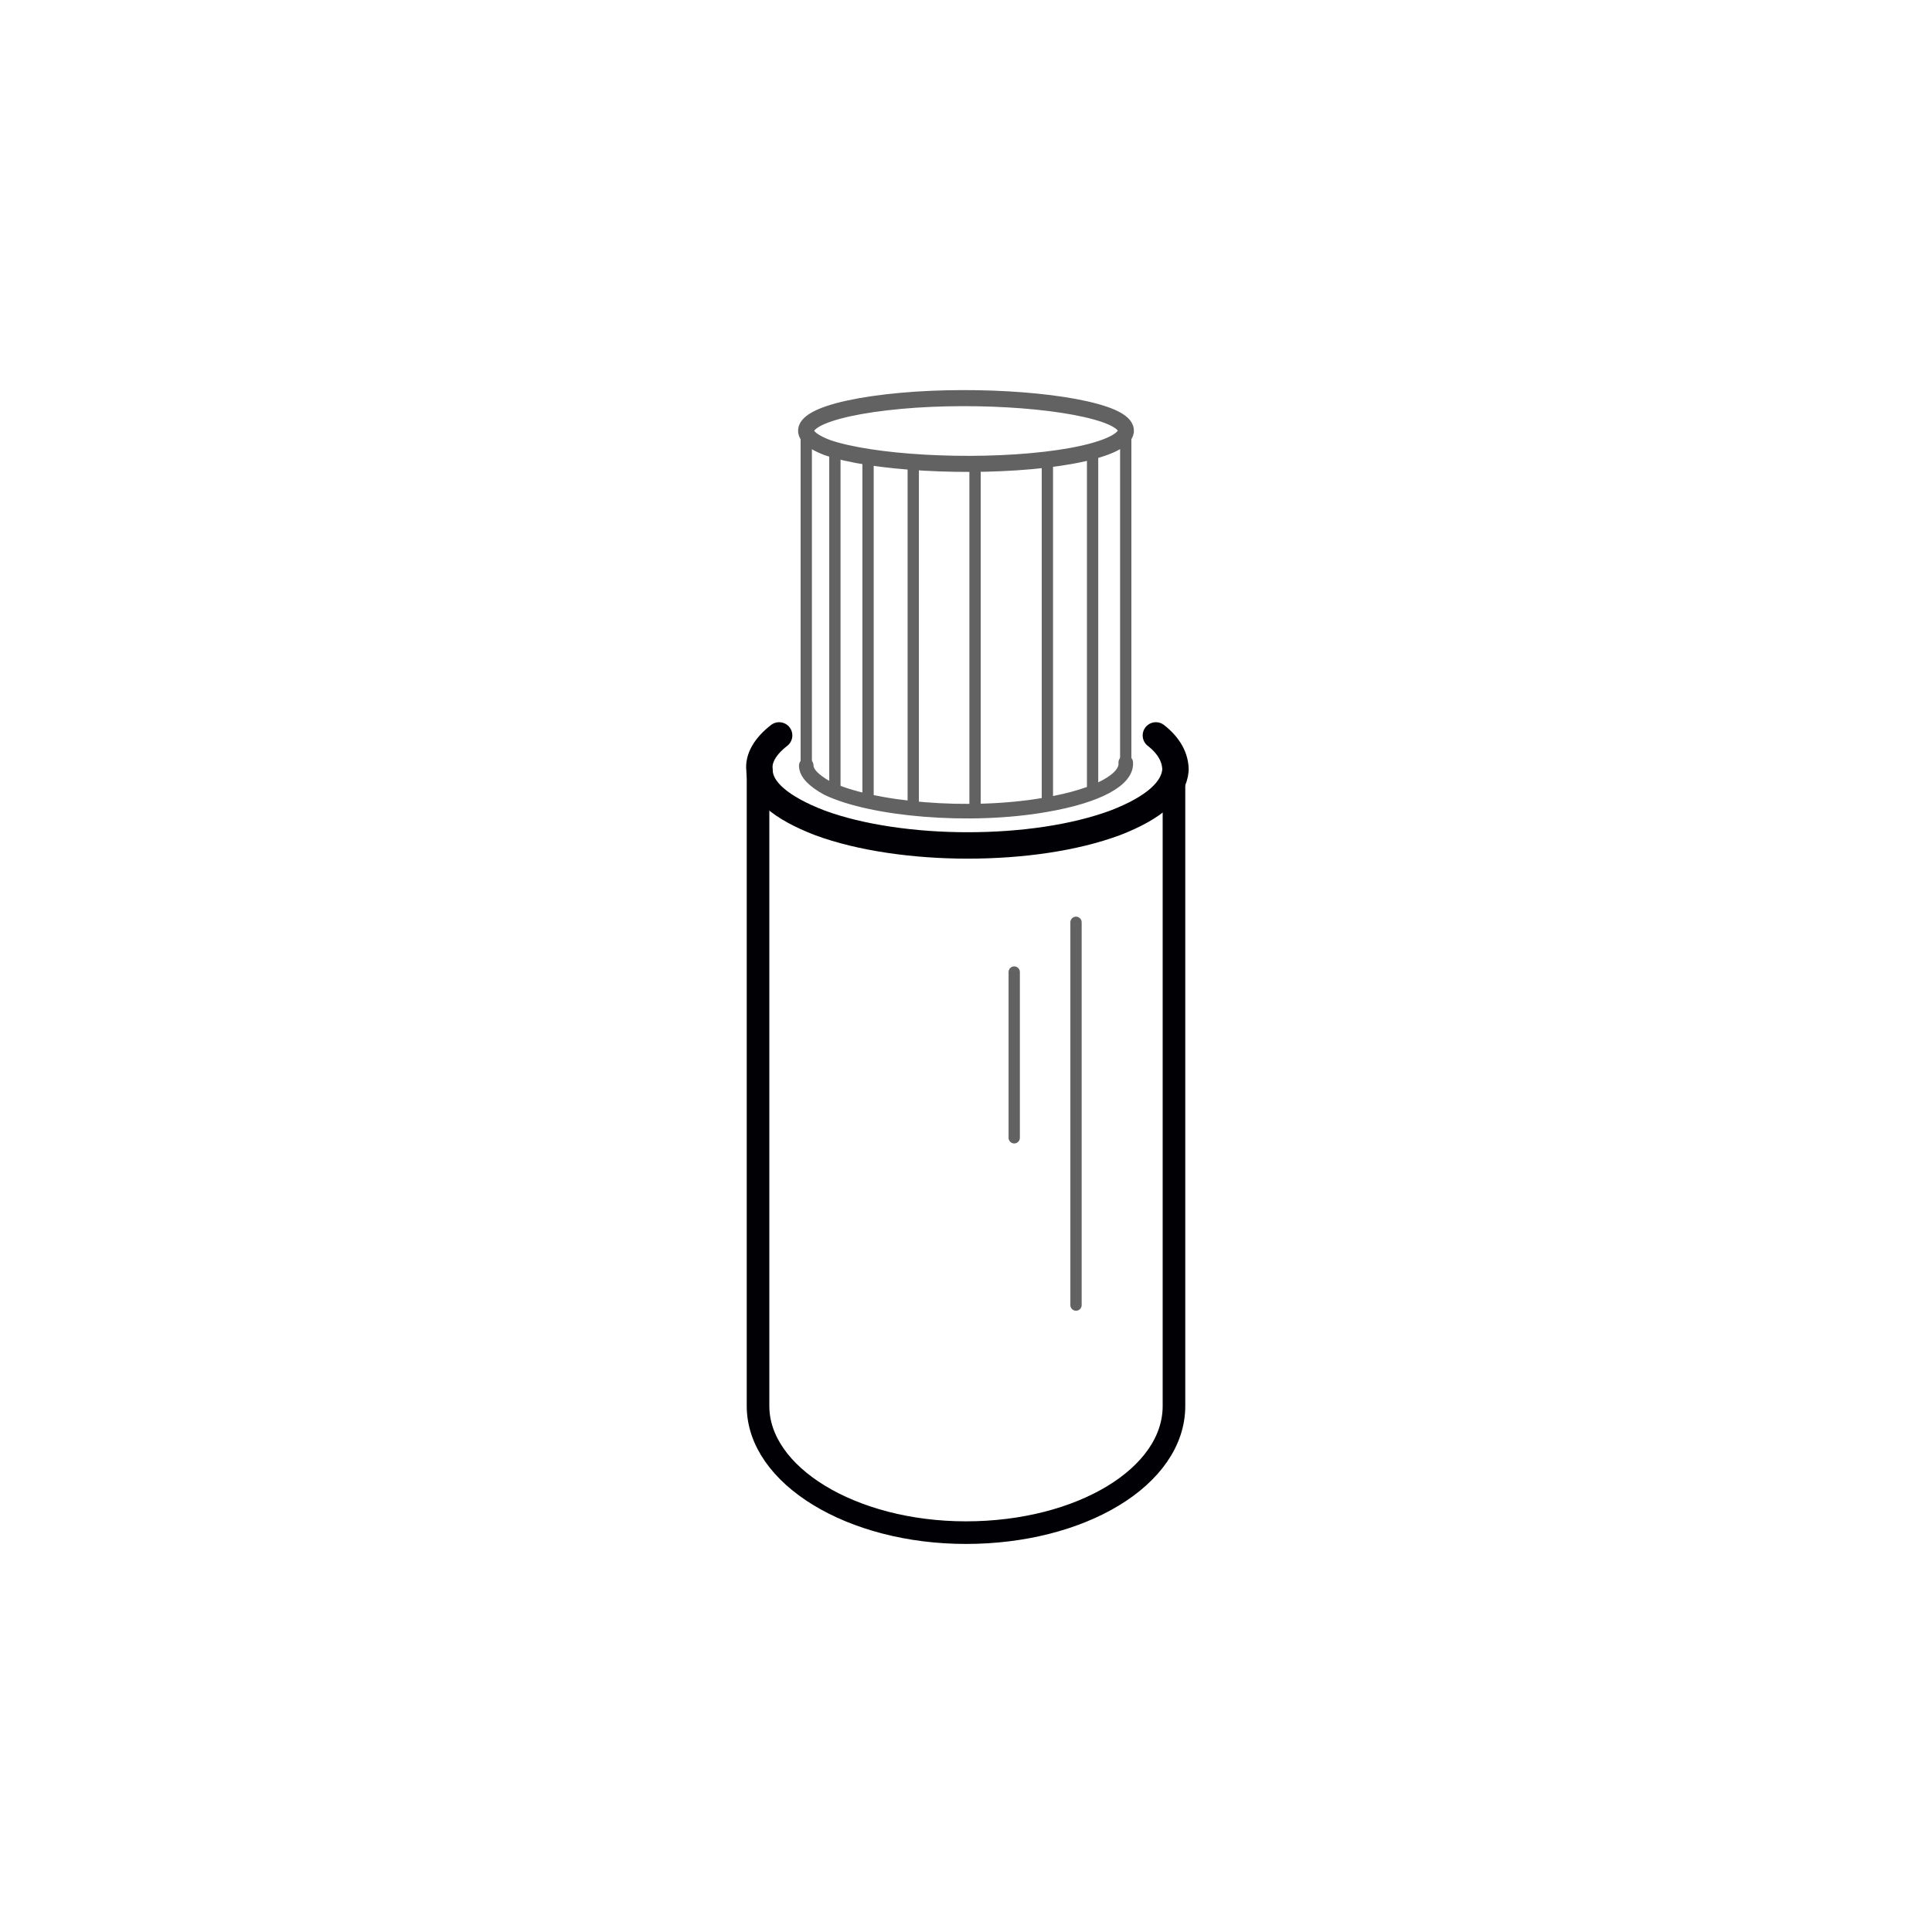 <?xml version="1.0" encoding="utf-8"?>
<!-- Generator: Adobe Illustrator 19.0.0, SVG Export Plug-In . SVG Version: 6.00 Build 0)  -->
<svg version="1.1" id="Слой_1" xmlns="http://www.w3.org/2000/svg" xmlns:xlink="http://www.w3.org/1999/xlink" x="0px" y="0px"
	 viewBox="0 0 128.2 128.2" style="enable-background:new 0 0 128.2 128.2;" xml:space="preserve">
<style type="text/css">
	
		.st0{fill-rule:evenodd;clip-rule:evenodd;fill:none;stroke:#010005;stroke-width:1.5;stroke-linecap:round;stroke-linejoin:round;stroke-miterlimit:22.926;}
	
		.st1{fill-rule:evenodd;clip-rule:evenodd;fill:none;stroke:#626262;stroke-width:0.75;stroke-linecap:round;stroke-linejoin:round;stroke-miterlimit:22.926;}
	
		.st2{fill-rule:evenodd;clip-rule:evenodd;fill:none;stroke:#010005;stroke-width:1.753;stroke-linecap:round;stroke-miterlimit:22.926;}
	
		.st3{fill-rule:evenodd;clip-rule:evenodd;fill:none;stroke:#626262;stroke-width:0.966;stroke-linecap:round;stroke-linejoin:round;stroke-miterlimit:22.926;}
	
		.st4{fill-rule:evenodd;clip-rule:evenodd;fill:none;stroke:#626262;stroke-width:1.066;stroke-linecap:round;stroke-linejoin:round;stroke-miterlimit:22.926;}
</style>
<path class="st0" d="M50.3,51.1v42.2c0,4.6,6.2,8.4,13.8,8.4s13.8-3.7,13.8-8.4V51.1"/>
<path class="st1" d="M71.4,61.2v25.4 M67.3,64.5v11"/>
<path class="st2" d="M76.7,48.8c0.9,0.7,1.3,1.5,1.3,2.3c-0.1,1.3-1.4,2.5-4,3.5c-2.7,1-6.2,1.5-9.8,1.5c-3.5,0-7.1-0.5-9.8-1.5
	c-2.6-1-4-2.2-4-3.5c-0.1-0.8,0.4-1.6,1.3-2.3"/>
<g>
	<path class="st3" d="M74.7,50.6c0.1,1.1-1.8,2.2-5.3,2.8c-5.1,0.9-11.6,0.3-14.5-1.1c-0.9-0.5-1.4-1-1.4-1.5"/>
	<line class="st1" x1="55.4" y1="29.8" x2="55.4" y2="52.4"/>
	<line class="st1" x1="57.6" y1="30.3" x2="57.6" y2="52.7"/>
	<line class="st1" x1="60.6" y1="30.7" x2="60.6" y2="53.6"/>
	<line class="st1" x1="64.7" y1="31.2" x2="64.7" y2="53.7"/>
	<line class="st1" x1="69.5" y1="30.6" x2="69.5" y2="53.3"/>
	<line class="st1" x1="72.5" y1="29.9" x2="72.5" y2="52.5"/>
	<line class="st1" x1="53.5" y1="28.8" x2="53.5" y2="50.7"/>
	<line class="st1" x1="74.7" y1="28.4" x2="74.7" y2="50.6"/>
	<path class="st4" d="M58.8,26.7c5.1-0.6,11.6-0.2,14.5,0.8c2.9,1,1.2,2.4-3.9,3c-5.1,0.6-11.6,0.2-14.5-0.8
		C52,28.6,53.7,27.3,58.8,26.7z"/>
</g>
</svg>
